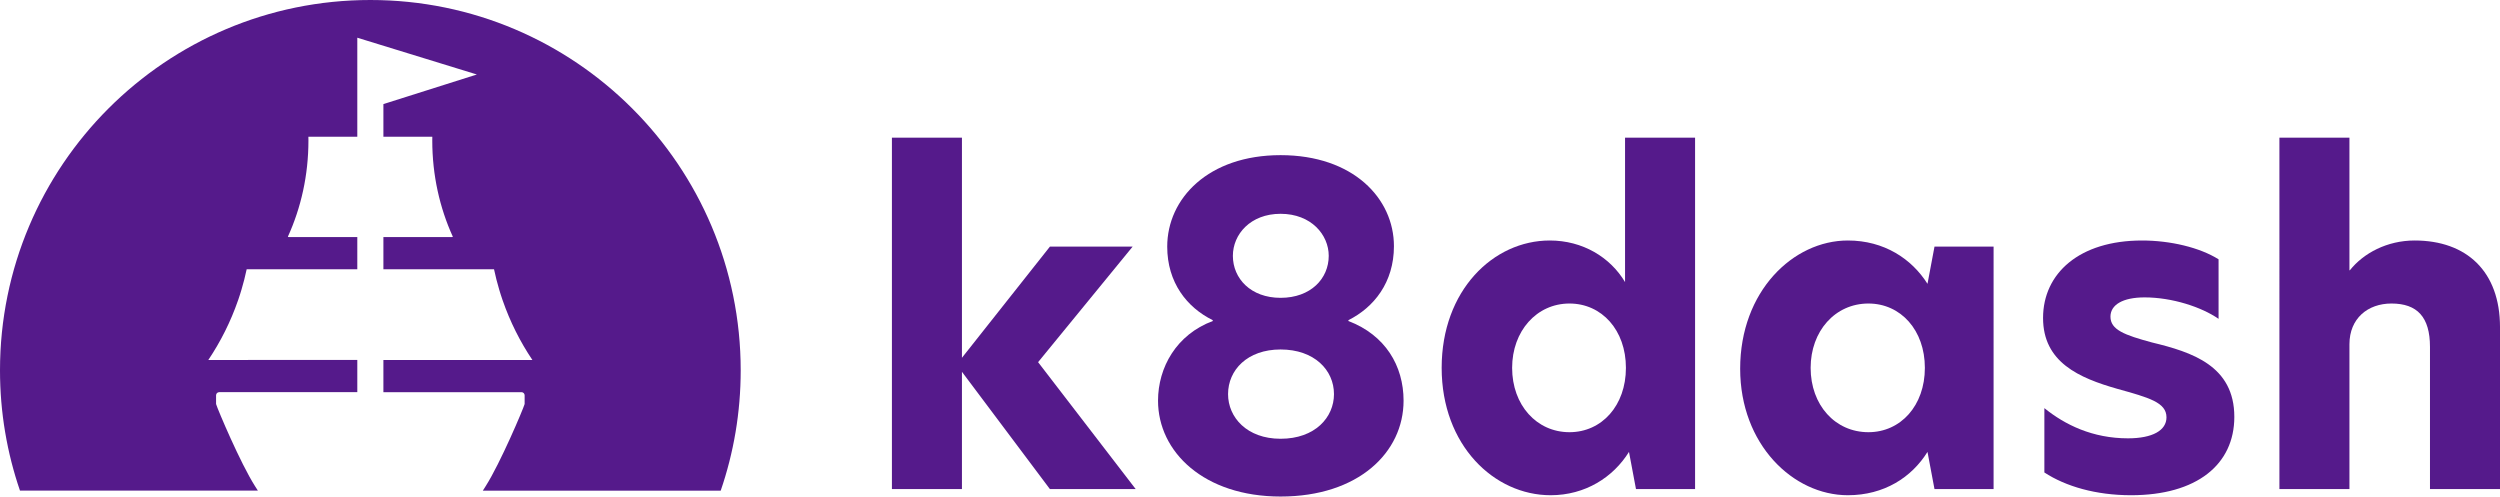 <?xml version="1.0" encoding="iso-8859-1"?>
<!-- Generator: Adobe Illustrator 24.2.3, SVG Export Plug-In . SVG Version: 6.00 Build 0)  -->
<svg version="1.1" id="Layer_1" xmlns="http://www.w3.org/2000/svg" xmlns:xlink="http://www.w3.org/1999/xlink" x="0px" y="0px"
	 viewBox="0 0 1252.878 248.839" style="enable-background:new 0 0 1252.878 248.839;" xml:space="preserve">
<g>
	<g>
		<path style="fill:#551A8B;" d="M526.166,245.11l-44.088-58.783v58.783h-35.095V68.979h35.095v110.329l44.088-55.713h41.456
			l-47.378,57.906l48.913,63.609H526.166z"/>
		<path style="fill:#551A8B;" d="M703.4,200.803c0,25.882-22.592,48.035-61.635,48.035c-38.384,0-61.416-22.372-61.416-48.035
			c0-16.67,9.213-33.12,27.418-39.92v-0.439c-12.941-6.361-22.812-18.863-22.812-36.849c0-24.128,20.618-45.843,56.809-45.843
			c36.412,0,56.81,21.715,56.81,45.623c0,18.206-10.09,30.708-22.811,37.069v0.439C694.188,167.902,703.4,183.256,703.4,200.803z
			 M615.444,197.514c0,11.625,9.432,22.372,26.321,22.372c17.328,0,26.761-10.747,26.761-22.372
			c0-12.064-9.871-22.374-26.761-22.374C625.095,175.14,615.444,185.45,615.444,197.514z M641.765,149.259
			c15.135,0,24.129-9.651,24.129-21.057c0-10.528-8.774-21.057-24.129-21.057c-15.134,0-23.908,10.308-23.908,21.057
			C617.857,139.608,626.85,149.259,641.765,149.259z"/>
		<path style="fill:#551A8B;" d="M722.489,184.353c0-38.824,25.883-63.829,54.178-63.829c16.451,0,30.269,8.335,37.727,20.838
			V68.979h35.095V245.11h-29.612l-3.509-18.643c-7.896,12.721-21.934,21.714-39.262,21.714
			C748.81,248.181,722.489,223.176,722.489,184.353z M814.833,184.353c0-18.865-12.063-32.244-28.296-32.244
			c-16.45,0-28.733,13.819-28.733,32.244c0,18.643,12.283,32.243,28.733,32.243C802.769,216.596,814.833,203.216,814.833,184.353z"
			/>
		<path style="fill:#551A8B;" d="M872.088,184.791c0-38.823,26.541-64.266,53.959-64.266c18.205,0,32.023,9.212,39.919,21.715
			l3.509-18.645h29.612V245.11h-29.612l-3.509-18.643c-7.896,12.721-21.714,21.714-39.919,21.714
			C898.629,248.181,872.088,222.738,872.088,184.791z M964.651,184.353c0-18.865-12.064-32.244-28.296-32.244
			c-16.67,0-28.953,13.819-28.953,32.244c0,18.643,12.283,32.243,28.953,32.243C952.587,216.596,964.651,203.216,964.651,184.353z"
			/>
		<path style="fill:#551A8B;" d="M1111.837,129.957v29.83c-8.555-5.923-23.25-10.748-37.068-10.748
			c-10.968,0-17.11,3.729-17.11,9.651c0,6.58,7.019,9.212,20.838,12.941c19.961,4.827,41.236,11.626,41.236,37.289
			c0,23.908-18.863,39.262-51.765,39.262c-17.547,0-32.681-4.387-43.43-11.406v-32.243c10.308,8.334,24.128,15.134,41.894,15.134
			c12.283,0,19.302-3.948,19.302-10.528c0-7.458-8.774-9.87-24.566-14.257c-19.302-5.484-37.287-13.38-37.287-35.534
			c0-22.372,18.205-38.823,49.57-38.823C1087.709,120.525,1102.404,124.034,1111.837,129.957z"/>
		<path style="fill:#551A8B;" d="M1177.425,135.44h0.219c6.8-8.555,18.643-14.915,32.463-14.915
			c26.102,0,42.772,15.574,42.772,43.43v81.156h-35.095v-71.285c0-14.915-6.361-21.715-19.302-21.715
			c-11.846,0-21.057,7.458-21.057,20.398v72.603h-35.095V68.979h35.095V135.44z"/>
	</g>
	<path style="fill:#551A8B;" d="M185.602,0C83.097,0,0,83.097,0,185.601c0,21.1,3.529,41.385,10.017,60.282h119.221l-1.448-2.272
		c-7.349-11.549-18.768-38.572-19.469-41.026c-0.023-0.084-0.038-0.137-0.038-0.16v-4.322c0-0.869,0.709-1.57,1.578-1.57h69.202
		v-16.135H104.4c6.16-9.175,11.184-19.179,14.872-29.81c0.066-0.191,0.136-0.381,0.201-0.573c0.12-0.351,0.233-0.705,0.35-1.057
		c0.149-0.449,0.301-0.898,0.445-1.349c0.035-0.109,0.067-0.219,0.102-0.328c0.217-0.687,0.431-1.375,0.637-2.066v-0.008
		c1.009-3.364,1.879-6.794,2.618-10.273h55.438V118.8h-34.035h-0.353c-0.139,0-0.263-0.018-0.386-0.064
		c0.02-0.045,0.039-0.09,0.06-0.135c-0.019-0.012-0.041-0.016-0.06-0.029c6.58-14.47,10.281-30.816,10.281-48.127
		c0-0.628-0.008-1.257-0.025-1.885c0.023-0.006,0.051-0.005,0.074-0.011c0-0.012,0-0.023-0.001-0.035h0.246h24.197V56.306V18.899
		l59.917,18.432l-46.837,14.833v16.35h24.197h0.246c0,0.012,0,0.023,0,0.035c0.024,0.005,0.051,0.004,0.074,0.011
		c-0.016,0.628-0.025,1.257-0.025,1.885c0,17.311,3.701,33.657,10.281,48.127c-0.018,0.012-0.041,0.017-0.06,0.029
		c0.02,0.045,0.039,0.09,0.06,0.135c-0.123,0.046-0.246,0.064-0.386,0.064h-0.353h-34.035v16.133h55.438
		c0.739,3.479,1.609,6.909,2.618,10.273v0.008c0.206,0.691,0.42,1.38,0.637,2.066c0.035,0.109,0.067,0.219,0.102,0.328
		c0.144,0.452,0.296,0.9,0.445,1.349c0.117,0.352,0.23,0.706,0.35,1.057c0.065,0.192,0.135,0.382,0.201,0.573
		c3.688,10.63,8.712,20.634,14.872,29.81h-74.663v16.135h69.2c0.869,0,1.578,0.701,1.578,1.57v4.322c0,0.023-0.015,0.076-0.038,0.16
		c-0.701,2.455-12.12,29.478-19.469,41.026l-1.441,2.272h119.214c6.487-18.897,10.017-39.182,10.017-60.282
		C371.203,83.097,288.106,0,185.602,0z"/>
</g>
</svg>
